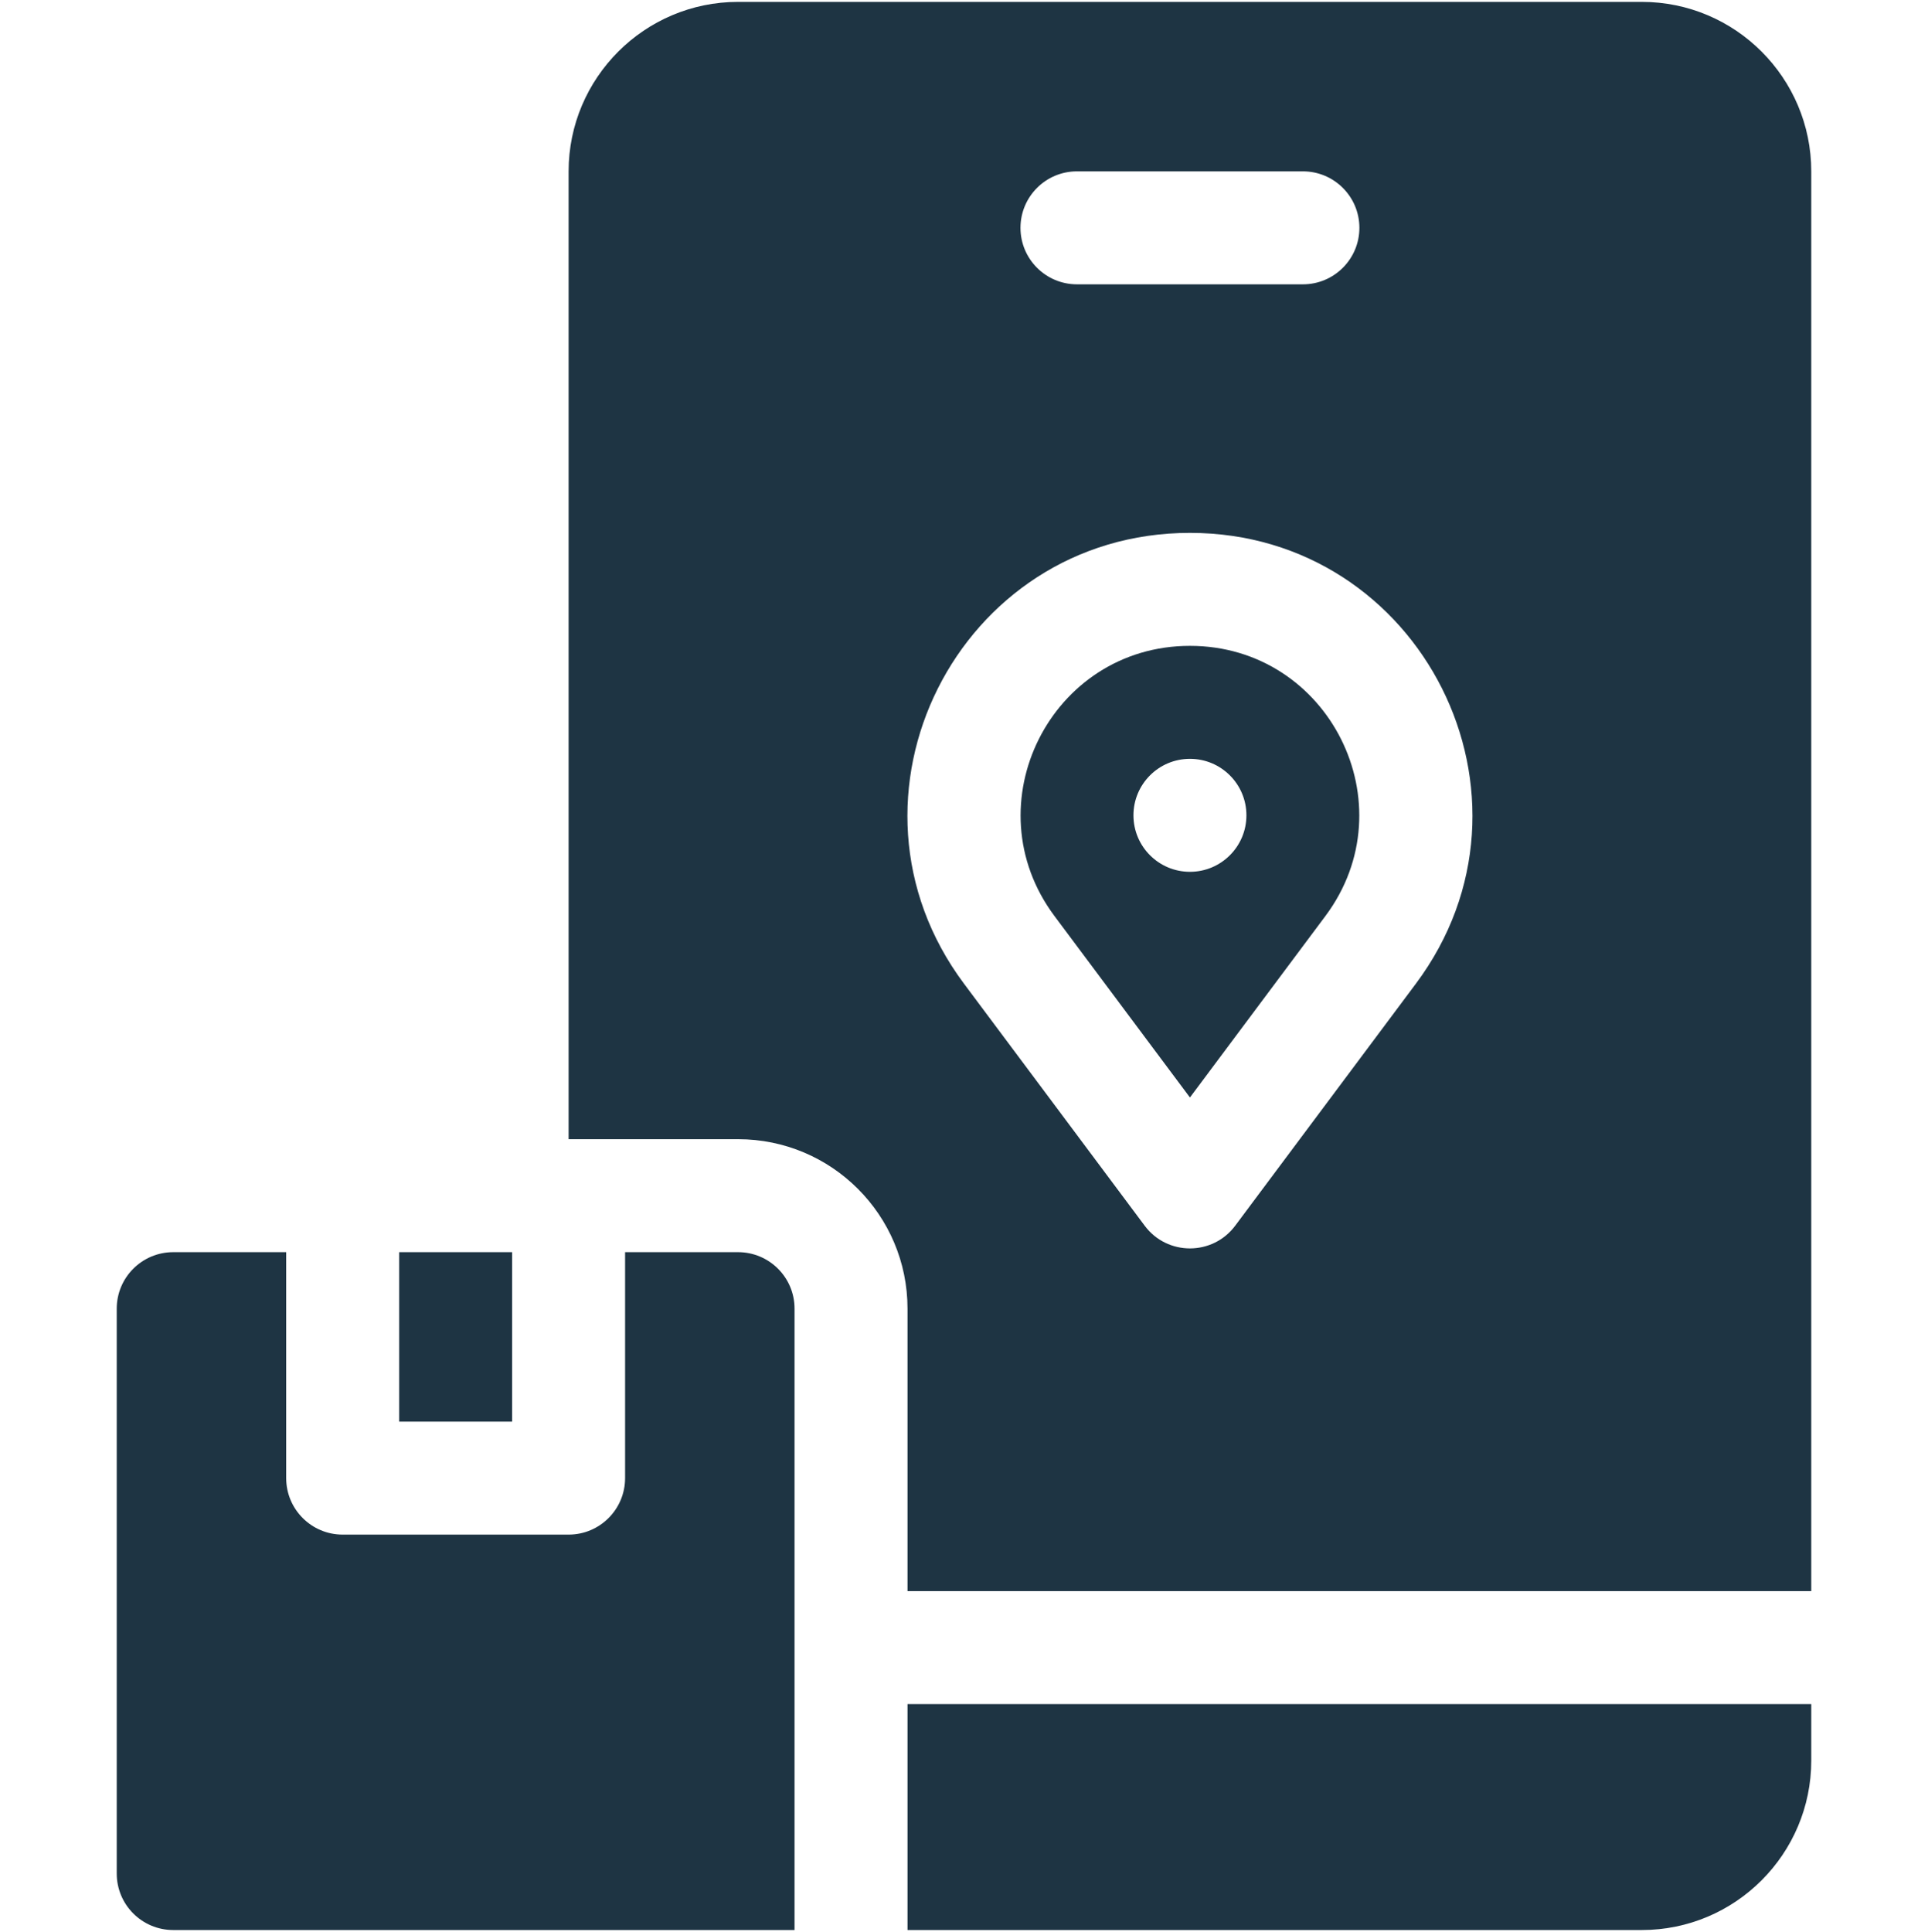 <svg width="512" height="513" viewBox="0 0 512 513" fill="none" xmlns="http://www.w3.org/2000/svg">
<g clip-path="url(#clip0_3483_1062)">
<path d="M436 0.501H196C171.187 0.501 151 20.688 151 45.501V302.501H196C220.853 302.501 241 322.648 241 347.501V422.501H481V45.501C481 20.688 460.813 0.501 436 0.501ZM286 45.501H346C354.284 45.501 361 52.217 361 60.501C361 68.785 354.284 75.501 346 75.501H286C277.716 75.501 271 68.785 271 60.501C271 52.217 277.716 45.501 286 45.501ZM376.011 261.196L328.02 325.475C322.021 333.51 309.98 333.51 303.981 325.475L255.99 261.196C219.114 211.805 254.361 141.501 316 141.501C377.639 141.501 412.886 211.805 376.011 261.196Z" fill="#1E3443"/>
<path d="M241 512.501H436C460.813 512.501 481 492.314 481 467.501V452.501H241V512.501Z" fill="#1E3443"/>
<path d="M106 332.501H136V377.501H106V332.501Z" fill="#1E3443"/>
<path d="M196 332.501H166V392.501C166 400.785 159.284 407.501 151 407.501H91C82.716 407.501 76 400.785 76 392.501V332.501H46C37.716 332.501 31 339.217 31 347.501V497.501C31 505.785 37.716 512.501 46 512.501H211V347.501C211 339.217 204.284 332.501 196 332.501Z" fill="#1E3443"/>
<path d="M316 171.501C279.052 171.501 257.924 213.643 280.029 243.249L316 291.428L351.971 243.248C374.076 213.643 352.948 171.501 316 171.501ZM316 231.501C307.716 231.501 301 224.785 301 216.501C301 208.217 307.716 201.501 316 201.501C324.284 201.501 331 208.217 331 216.501C331 224.785 324.284 231.501 316 231.501Z" fill="#1E3443"/>
</g>
<defs>
<clipPath id="clip0_3483_1062">
<rect width="512" height="512" fill="white" transform="translate(0 0.501)"/>
</clipPath>
</defs>
</svg>
